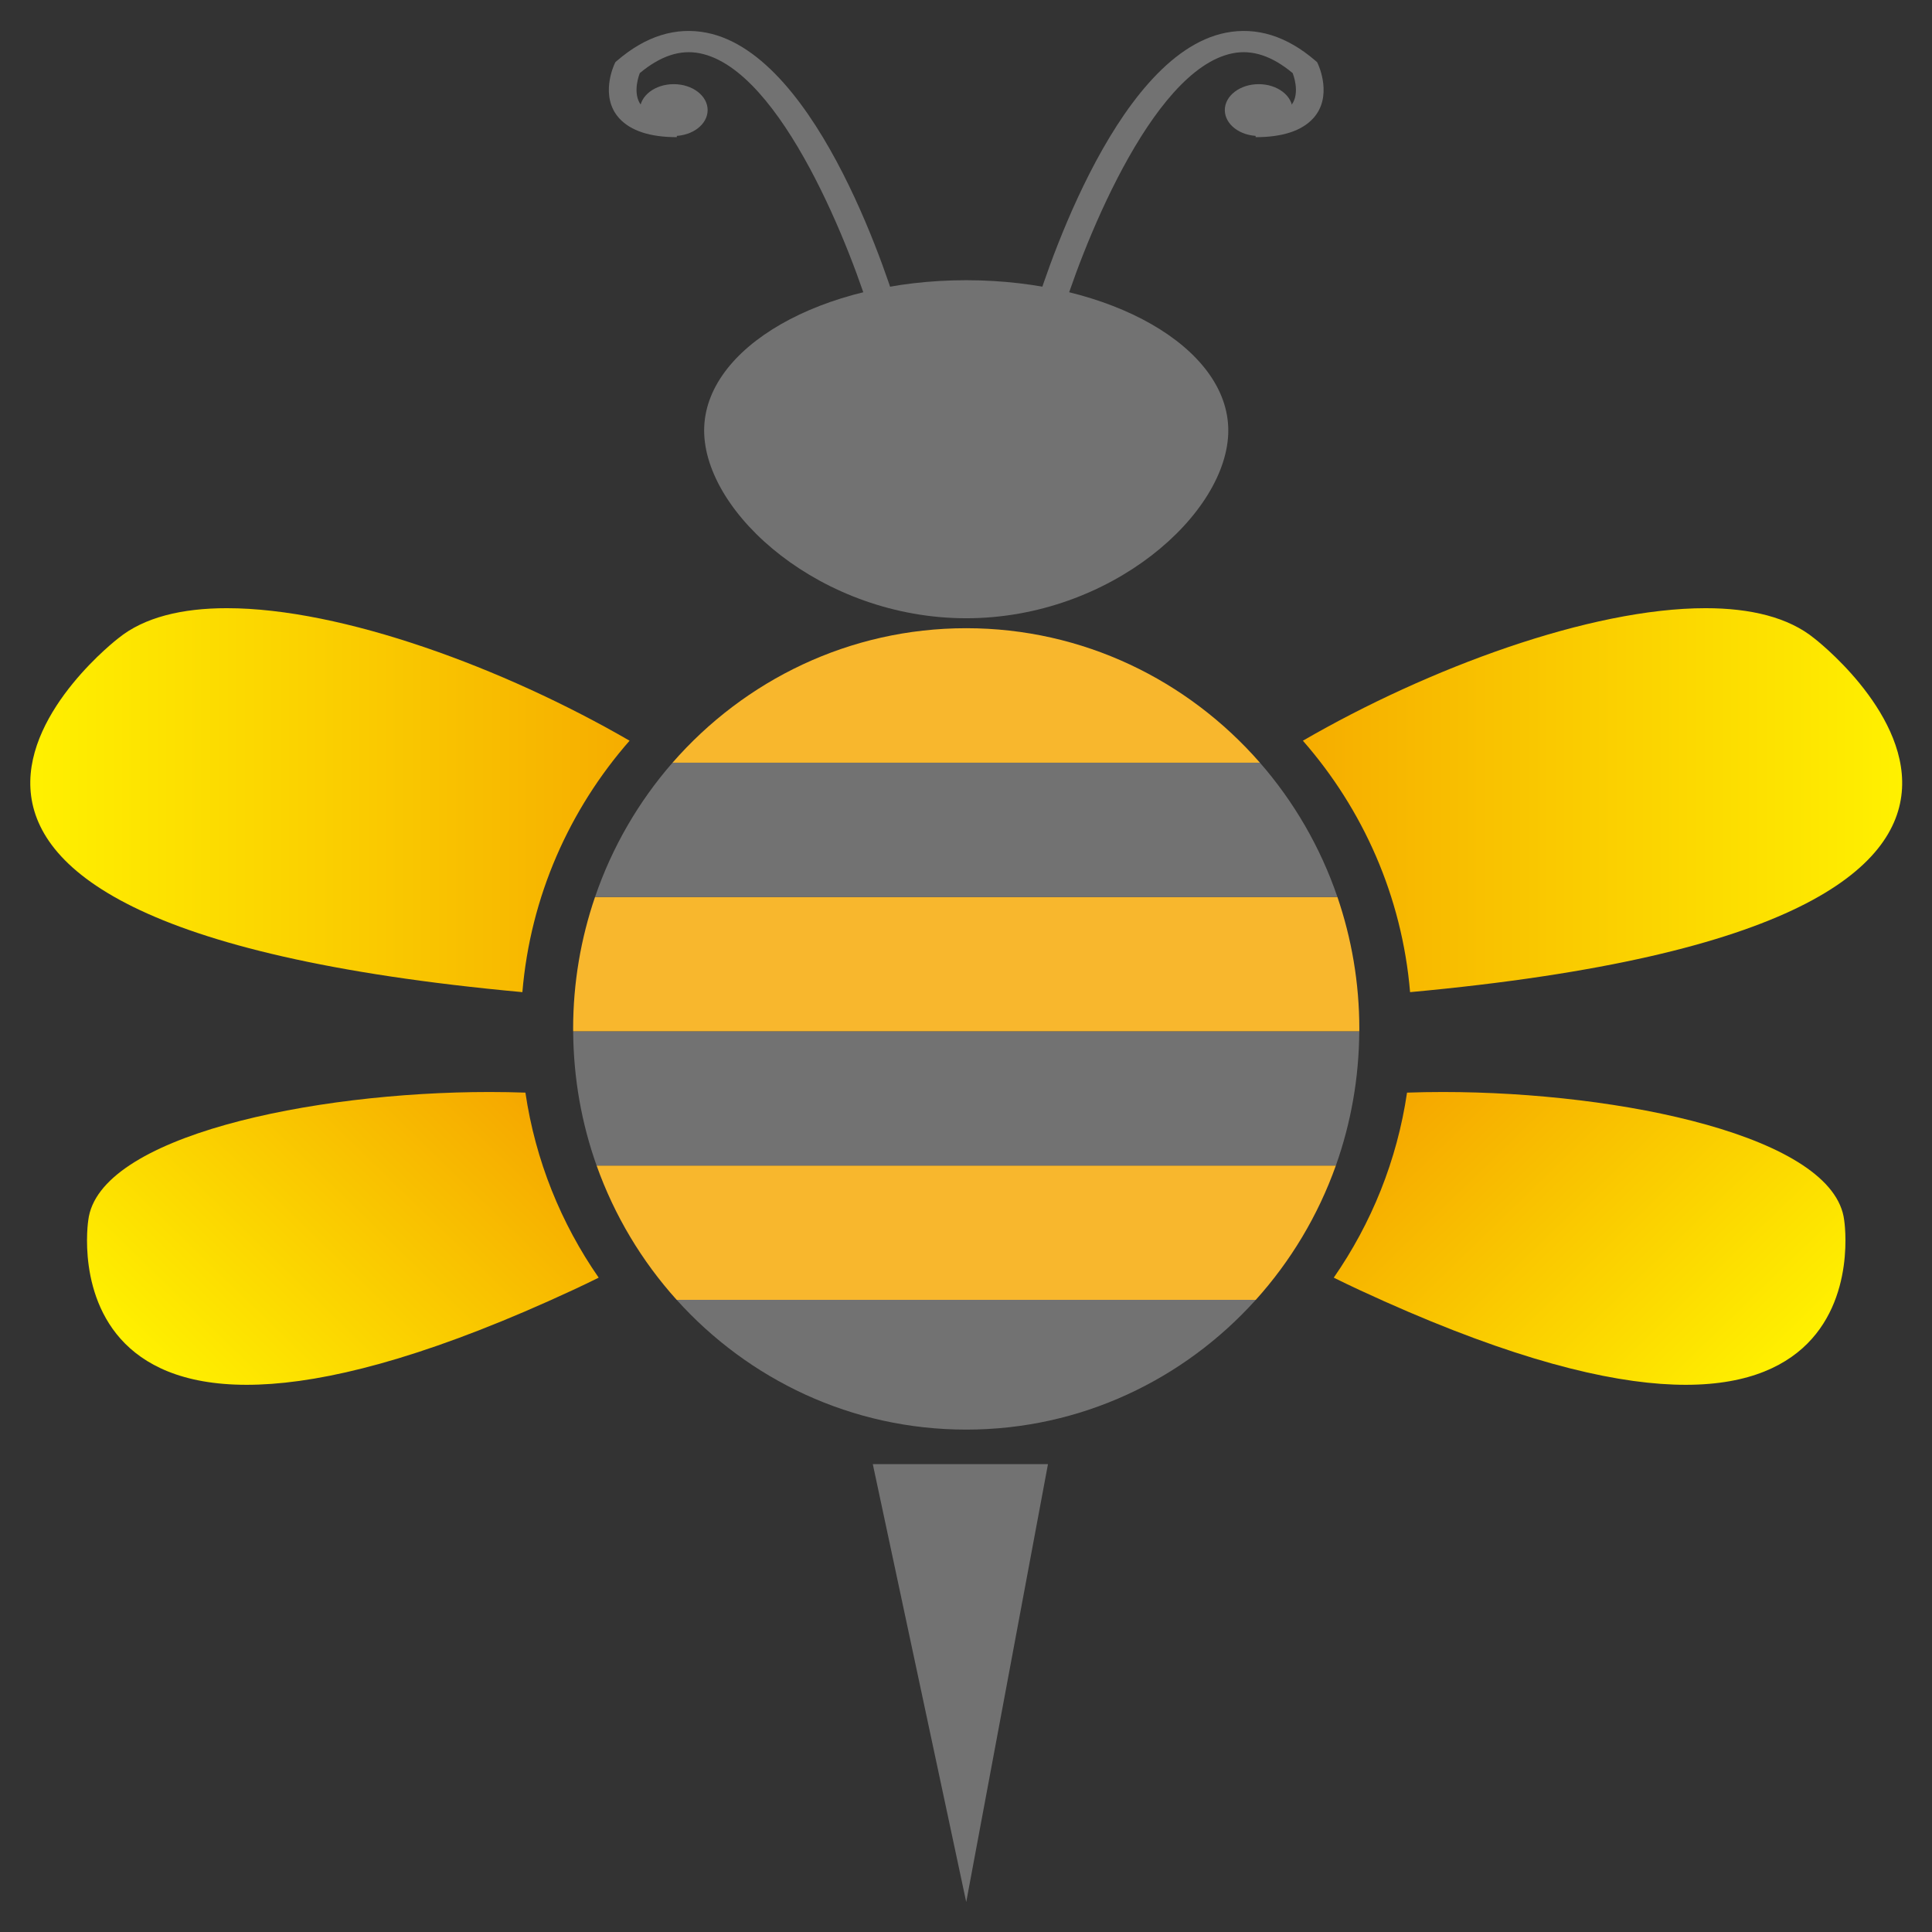 <?xml version="1.0" encoding="UTF-8" standalone="no"?>
<!-- Created with Inkscape (http://www.inkscape.org/) -->

<svg
   xmlns:dc="http://purl.org/dc/elements/1.1/"
   xmlns:cc="http://creativecommons.org/ns#"
   xmlns:rdf="http://www.w3.org/1999/02/22-rdf-syntax-ns#"
   xmlns:svg="http://www.w3.org/2000/svg"
   xmlns="http://www.w3.org/2000/svg"
   xmlns:sodipodi="http://sodipodi.sourceforge.net/DTD/sodipodi-0.dtd"
   xmlns:inkscape="http://www.inkscape.org/namespaces/inkscape"
   id="svg2"
   version="1.1"
   inkscape:version="0.91 r13725"
   xml:space="preserve"
   width="640"
   height="640"
   viewBox="0 0 640 640"
   sodipodi:docname="wedeto.svg"
   inkscape:export-filename=""
   inkscape:export-xdpi="9"
   inkscape:export-ydpi="9"><rect x="0" y="0" width="640" height="640" fill="#333333" stroke="none"/><defs
     id="defs6"><clipPath
       clipPathUnits="userSpaceOnUse"
       id="clipPath16"><path
         d="m 0,841.89 595.28,0 L 595.28,0 0,0 0,841.89 Z"
         id="path18"
         inkscape:connector-curvature="0" /></clipPath><clipPath
       clipPathUnits="userSpaceOnUse"
       id="clipPath44"><path
         d="m 143.443,513.543 c 0,0 -70.84,-71.026 77.607,-88.885 l 0,0 c 1.542,24.043 9.042,45.918 20.585,63.16 l 0,0 c -24.118,18.273 -55.204,33.287 -77.326,33.289 l 0,0 c -8.639,10e-4 -15.908,-2.287 -20.866,-7.564"
         id="path46"
         inkscape:connector-curvature="0" /></clipPath><linearGradient
       x1="0"
       y1="0"
       x2="1"
       y2="0"
       gradientUnits="userSpaceOnUse"
       gradientTransform="matrix(151.737,0,0,-151.737,126.549,472.883)"
       spreadMethod="pad"
       id="linearGradient52"><stop
         style="stop-opacity:1;stop-color:#fff100"
         offset="0"
         id="stop54" /><stop
         style="stop-opacity:1;stop-color:#f39700"
         offset="1"
         id="stop56" /></linearGradient><clipPath
       clipPathUnits="userSpaceOnUse"
       id="clipPath64"><path
         d="m 137.683,367.339 c 0,0 -9.626,-79.871 93.072,-17.508 l 0,0 c 1.737,1.053 3.38,2.088 4.949,3.108 l 0,0 c -7.223,13.619 -12.152,29.423 -14.07,46.479 l 0,0 c -2.257,0.105 -4.564,0.157 -6.898,0.157 l 0,0 c -34.195,0.001 -75.151,-11.177 -77.053,-32.236"
         id="path66"
         inkscape:connector-curvature="0" /></clipPath><linearGradient
       x1="0"
       y1="0"
       x2="1"
       y2="0"
       gradientUnits="userSpaceOnUse"
       gradientTransform="matrix(95.583,74.829,74.829,-95.583,147.292,333.135)"
       spreadMethod="pad"
       id="linearGradient72"><stop
         style="stop-opacity:1;stop-color:#fff100"
         offset="0"
         id="stop74" /><stop
         style="stop-opacity:1;stop-color:#f39700"
         offset="1"
         id="stop76" /></linearGradient><clipPath
       clipPathUnits="userSpaceOnUse"
       id="clipPath84"><path
         d="m 370.936,487.817 c 11.543,-17.241 19.04,-39.116 20.584,-63.159 l 0,0 c 148.448,17.858 77.608,88.885 77.608,88.885 l 0,0 c -4.958,5.275 -12.23,7.564 -20.866,7.564 l 0,0 c -22.123,10e-4 -53.207,-15.014 -77.326,-33.29"
         id="path86"
         inkscape:connector-curvature="0" /></clipPath><linearGradient
       x1="0"
       y1="0"
       x2="1"
       y2="0"
       gradientUnits="userSpaceOnUse"
       gradientTransform="matrix(-151.737,0,0,-151.737,486.021,472.883)"
       spreadMethod="pad"
       id="linearGradient92"><stop
         style="stop-opacity:1;stop-color:#fff100"
         offset="0"
         id="stop94" /><stop
         style="stop-opacity:1;stop-color:#f39700"
         offset="1"
         id="stop96" /></linearGradient><clipPath
       clipPathUnits="userSpaceOnUse"
       id="clipPath104"><path
         d="m 390.935,399.418 c -1.917,-17.056 -6.847,-32.86 -14.07,-46.479 l 0,0 c 1.571,-1.02 3.214,-2.053 4.95,-3.108 l 0,0 c 102.696,-62.363 93.073,17.508 93.073,17.508 l 0,0 c -1.903,21.059 -42.861,32.236 -77.054,32.236 l 0,0 c -2.337,0 -4.64,-0.052 -6.899,-0.157"
         id="path106"
         inkscape:connector-curvature="0" /></clipPath><linearGradient
       x1="0"
       y1="0"
       x2="1"
       y2="0"
       gradientUnits="userSpaceOnUse"
       gradientTransform="matrix(-95.583,74.829,-74.829,-95.583,465.279,333.135)"
       spreadMethod="pad"
       id="linearGradient112"><stop
         style="stop-opacity:1;stop-color:#fff100"
         offset="0"
         id="stop114" /><stop
         style="stop-opacity:1;stop-color:#f39700"
         offset="1"
         id="stop116" /></linearGradient><clipPath
       clipPathUnits="userSpaceOnUse"
       id="clipPath124"><path
         d="m 0,841.89 595.28,0 L 595.28,0 0,0 0,841.89 Z"
         id="path126"
         inkscape:connector-curvature="0" /></clipPath></defs><sodipodi:namedview
     pagecolor="#ffffff"
     bordercolor="#666666"
     borderopacity="1"
     objecttolerance="10"
     gridtolerance="10"
     guidetolerance="10"
     inkscape:pageopacity="0"
     inkscape:pageshadow="2"
     inkscape:window-width="1272"
     inkscape:window-height="2097"
     id="namedview4"
     showgrid="false"
     showguides="false"
     inkscape:zoom="0.63429547"
     inkscape:cx="306.09009"
     inkscape:cy="717.10119"
     inkscape:window-x="1280"
     inkscape:window-y="26"
     inkscape:window-maximized="0"
     inkscape:current-layer="g10" /><g
     id="g10"
     inkscape:groupmode="layer"
     inkscape:label="bee-1096917"
     transform="matrix(1.25,0,0,-1.25,0,640)"><g
       id="g4282"
       transform="matrix(1.38,0,0,1.055,-166.613,-198.943)"><g
         id="g12"><g
           clip-path="url(#clipPath16)"
           id="g14"><g
             transform="translate(356.61,565.747)"
             id="g20"><path
               inkscape:connector-curvature="0"
               id="path22"
               style="fill:#727272;fill-opacity:1;fill-rule:nonzero;stroke:none"
               d="m 0,0 c 0,-20.846 -22.532,-47.17 -50.325,-47.17 -27.796,0 -50.329,26.324 -50.329,47.17 0,20.846 22.533,37.745 50.327,37.745 C -22.532,37.745 0,20.846 0,0" /></g><g
             transform="translate(288.353,592.976)"
             id="g24"><path
               inkscape:connector-curvature="0"
               id="path26"
               style="fill:#727272;fill-opacity:1;fill-rule:nonzero;stroke:none"
               d="m 0,0 c -3.893,17.396 -17.45,63.435 -33.242,67.522 -3.766,0.971 -7.535,-0.655 -11.513,-4.98 -0.553,-1.863 -1.26,-5.93 0.442,-8.337 1.143,-1.613 3.386,-2.432 6.67,-2.432 l 0,-5.326 c -5.128,0 -8.838,1.583 -11.034,4.706 -3.83,5.448 -1.06,13.322 -0.941,13.655 l 0.174,0.483 0.341,0.384 c 5.493,6.179 11.275,8.533 17.196,7.003 C -10.124,67.039 3.694,7.889 5.198,1.163 L 0,0 Z" /></g><g
             transform="translate(256.626,646.229)"
             id="g28"><path
               inkscape:connector-curvature="0"
               id="path30"
               style="fill:#727272;fill-opacity:1;fill-rule:nonzero;stroke:none"
               d="m 0,0 c 0,-3.594 -2.913,-6.509 -6.509,-6.509 -3.595,0 -6.509,2.915 -6.509,6.509 0,3.595 2.914,6.51 6.509,6.51 C -2.913,6.51 0,3.595 0,0" /></g><g
             transform="translate(324.218,592.976)"
             id="g32"><path
               inkscape:connector-curvature="0"
               id="path34"
               style="fill:#727272;fill-opacity:1;fill-rule:nonzero;stroke:none"
               d="m 0,0 c 3.893,17.396 17.451,63.435 33.242,67.522 3.765,0.971 7.534,-0.655 11.513,-4.98 0.553,-1.863 1.261,-5.93 -0.442,-8.337 -1.143,-1.613 -3.386,-2.432 -6.67,-2.432 l 0,-5.326 c 5.127,0 8.838,1.583 11.034,4.706 3.83,5.448 1.061,13.322 0.941,13.655 l -0.173,0.483 -0.341,0.384 C 43.61,71.854 37.828,74.208 31.906,72.678 10.124,67.039 -3.694,7.889 -5.197,1.163 L 0,0 Z" /></g><g
             transform="translate(355.943,646.229)"
             id="g36"><path
               inkscape:connector-curvature="0"
               id="path38"
               style="fill:#727272;fill-opacity:1;fill-rule:nonzero;stroke:none"
               d="m 0,0 c 0,-3.594 2.914,-6.509 6.511,-6.509 3.593,0 6.508,2.915 6.508,6.509 0,3.595 -2.915,6.51 -6.508,6.51 C 2.914,6.51 0,3.595 0,0" /></g></g></g><g
         id="g40"><g
           clip-path="url(#clipPath44)"
           id="g42"><g
             id="g48"><g
               id="g50"><path
                 inkscape:connector-curvature="0"
                 id="path58"
                 style="fill:url(#linearGradient52);stroke:none"
                 d="m 143.443,513.543 c 0,0 -70.84,-71.026 77.607,-88.885 l 0,0 c 1.542,24.043 9.042,45.918 20.585,63.16 l 0,0 c -24.118,18.273 -55.204,33.287 -77.326,33.289 l 0,0 c -8.639,10e-4 -15.908,-2.287 -20.866,-7.564" /></g></g></g></g><g
         id="g60"><g
           clip-path="url(#clipPath64)"
           id="g62"><g
             id="g68"><g
               id="g70"><path
                 inkscape:connector-curvature="0"
                 id="path78"
                 style="fill:url(#linearGradient72);stroke:none"
                 d="m 137.683,367.339 c 0,0 -9.626,-79.871 93.072,-17.508 l 0,0 c 1.737,1.053 3.38,2.088 4.949,3.108 l 0,0 c -7.223,13.619 -12.152,29.423 -14.07,46.479 l 0,0 c -2.257,0.105 -4.564,0.157 -6.898,0.157 l 0,0 c -34.195,0.001 -75.151,-11.177 -77.053,-32.236" /></g></g></g></g><g
         id="g80"><g
           clip-path="url(#clipPath84)"
           id="g82"><g
             id="g88"><g
               id="g90"><path
                 inkscape:connector-curvature="0"
                 id="path98"
                 style="fill:url(#linearGradient92);stroke:none"
                 d="m 370.936,487.817 c 11.543,-17.241 19.04,-39.116 20.584,-63.159 l 0,0 c 148.448,17.858 77.608,88.885 77.608,88.885 l 0,0 c -4.958,5.275 -12.23,7.564 -20.866,7.564 l 0,0 c -22.123,10e-4 -53.207,-15.014 -77.326,-33.29" /></g></g></g></g><g
         id="g100"><g
           clip-path="url(#clipPath104)"
           id="g102"><g
             id="g108"><g
               id="g110"><path
                 inkscape:connector-curvature="0"
                 id="path118"
                 style="fill:url(#linearGradient112);stroke:none"
                 d="m 390.935,399.418 c -1.917,-17.056 -6.847,-32.86 -14.07,-46.479 l 0,0 c 1.571,-1.02 3.214,-2.053 4.95,-3.108 l 0,0 c 102.696,-62.363 93.073,17.508 93.073,17.508 l 0,0 c -1.903,21.059 -42.861,32.236 -77.054,32.236 l 0,0 c -2.337,0 -4.64,-0.052 -6.899,-0.157" /></g></g></g></g><g
         id="g120"><g
           clip-path="url(#clipPath124)"
           id="g122"><g
             transform="translate(306.285,196.099)"
             id="g128"><path
               inkscape:connector-curvature="0"
               id="path130"
               style="fill:#727272;fill-opacity:1;fill-rule:nonzero;stroke:none"
               d="m 0,0 -17.941,109.994 33.639,0 L 0,0 Z" /></g><g
             transform="translate(250.677,347.366)"
             id="g132"><path
               inkscape:connector-curvature="0"
               id="path134"
               style="fill:#f8b72d;fill-opacity:1;fill-rule:nonzero;stroke:none"
               d="m 0,0 111.215,0 c 6.676,9.688 11.944,21.121 15.376,33.733 l -141.964,0 C -11.942,21.121 -6.673,9.688 0,0" /></g><g
             transform="translate(235.304,381.1)"
             id="g136"><path
               inkscape:connector-curvature="0"
               id="path138"
               style="fill:#727272;fill-opacity:1;fill-rule:nonzero;stroke:none"
               d="m 0,0 141.964,0 c 2.865,10.536 4.445,21.893 4.497,33.732 l -150.959,0 C -4.445,21.893 -2.868,10.536 0,0" /></g><g
             transform="translate(306.285,314.771)"
             id="g140"><path
               inkscape:connector-curvature="0"
               id="path142"
               style="fill:#727272;fill-opacity:1;fill-rule:nonzero;stroke:none"
               d="m 0,0 c 22.008,0 41.81,12.563 55.606,32.596 l -111.214,0 C -41.809,12.563 -22.009,0 0,0" /></g><g
             transform="translate(230.796,415.423)"
             id="g144"><path
               inkscape:connector-curvature="0"
               id="path146"
               style="fill:#f8b72d;fill-opacity:1;fill-rule:nonzero;stroke:none"
               d="m 0,0 c 0,-0.197 0.01,-0.393 0.01,-0.591 l 150.959,0 c 0,0.198 0.01,0.394 0.01,0.591 0,11.615 -1.495,22.762 -4.209,33.143 l -142.562,0 C 1.492,22.762 0,11.615 0,0" /></g><g
             transform="translate(249.885,482.298)"
             id="g148"><path
               inkscape:connector-curvature="0"
               id="path150"
               style="fill:#727272;fill-opacity:1;fill-rule:nonzero;stroke:none"
               d="m 0,0 c -6.498,-9.736 -11.596,-21.166 -14.881,-33.732 l 142.562,0 C 124.396,-21.166 119.3,-9.736 112.801,0 L 0,0 Z" /></g><g
             transform="translate(306.285,516.077)"
             id="g152"><path
               inkscape:connector-curvature="0"
               id="path154"
               style="fill:#f8b72d;fill-opacity:1;fill-rule:nonzero;stroke:none"
               d="m 0,0 c -22.436,0 -42.573,-13.063 -56.4,-33.779 l 112.8,0 C 42.572,-13.063 22.436,0 0,0" /></g></g></g></g></g></svg>

